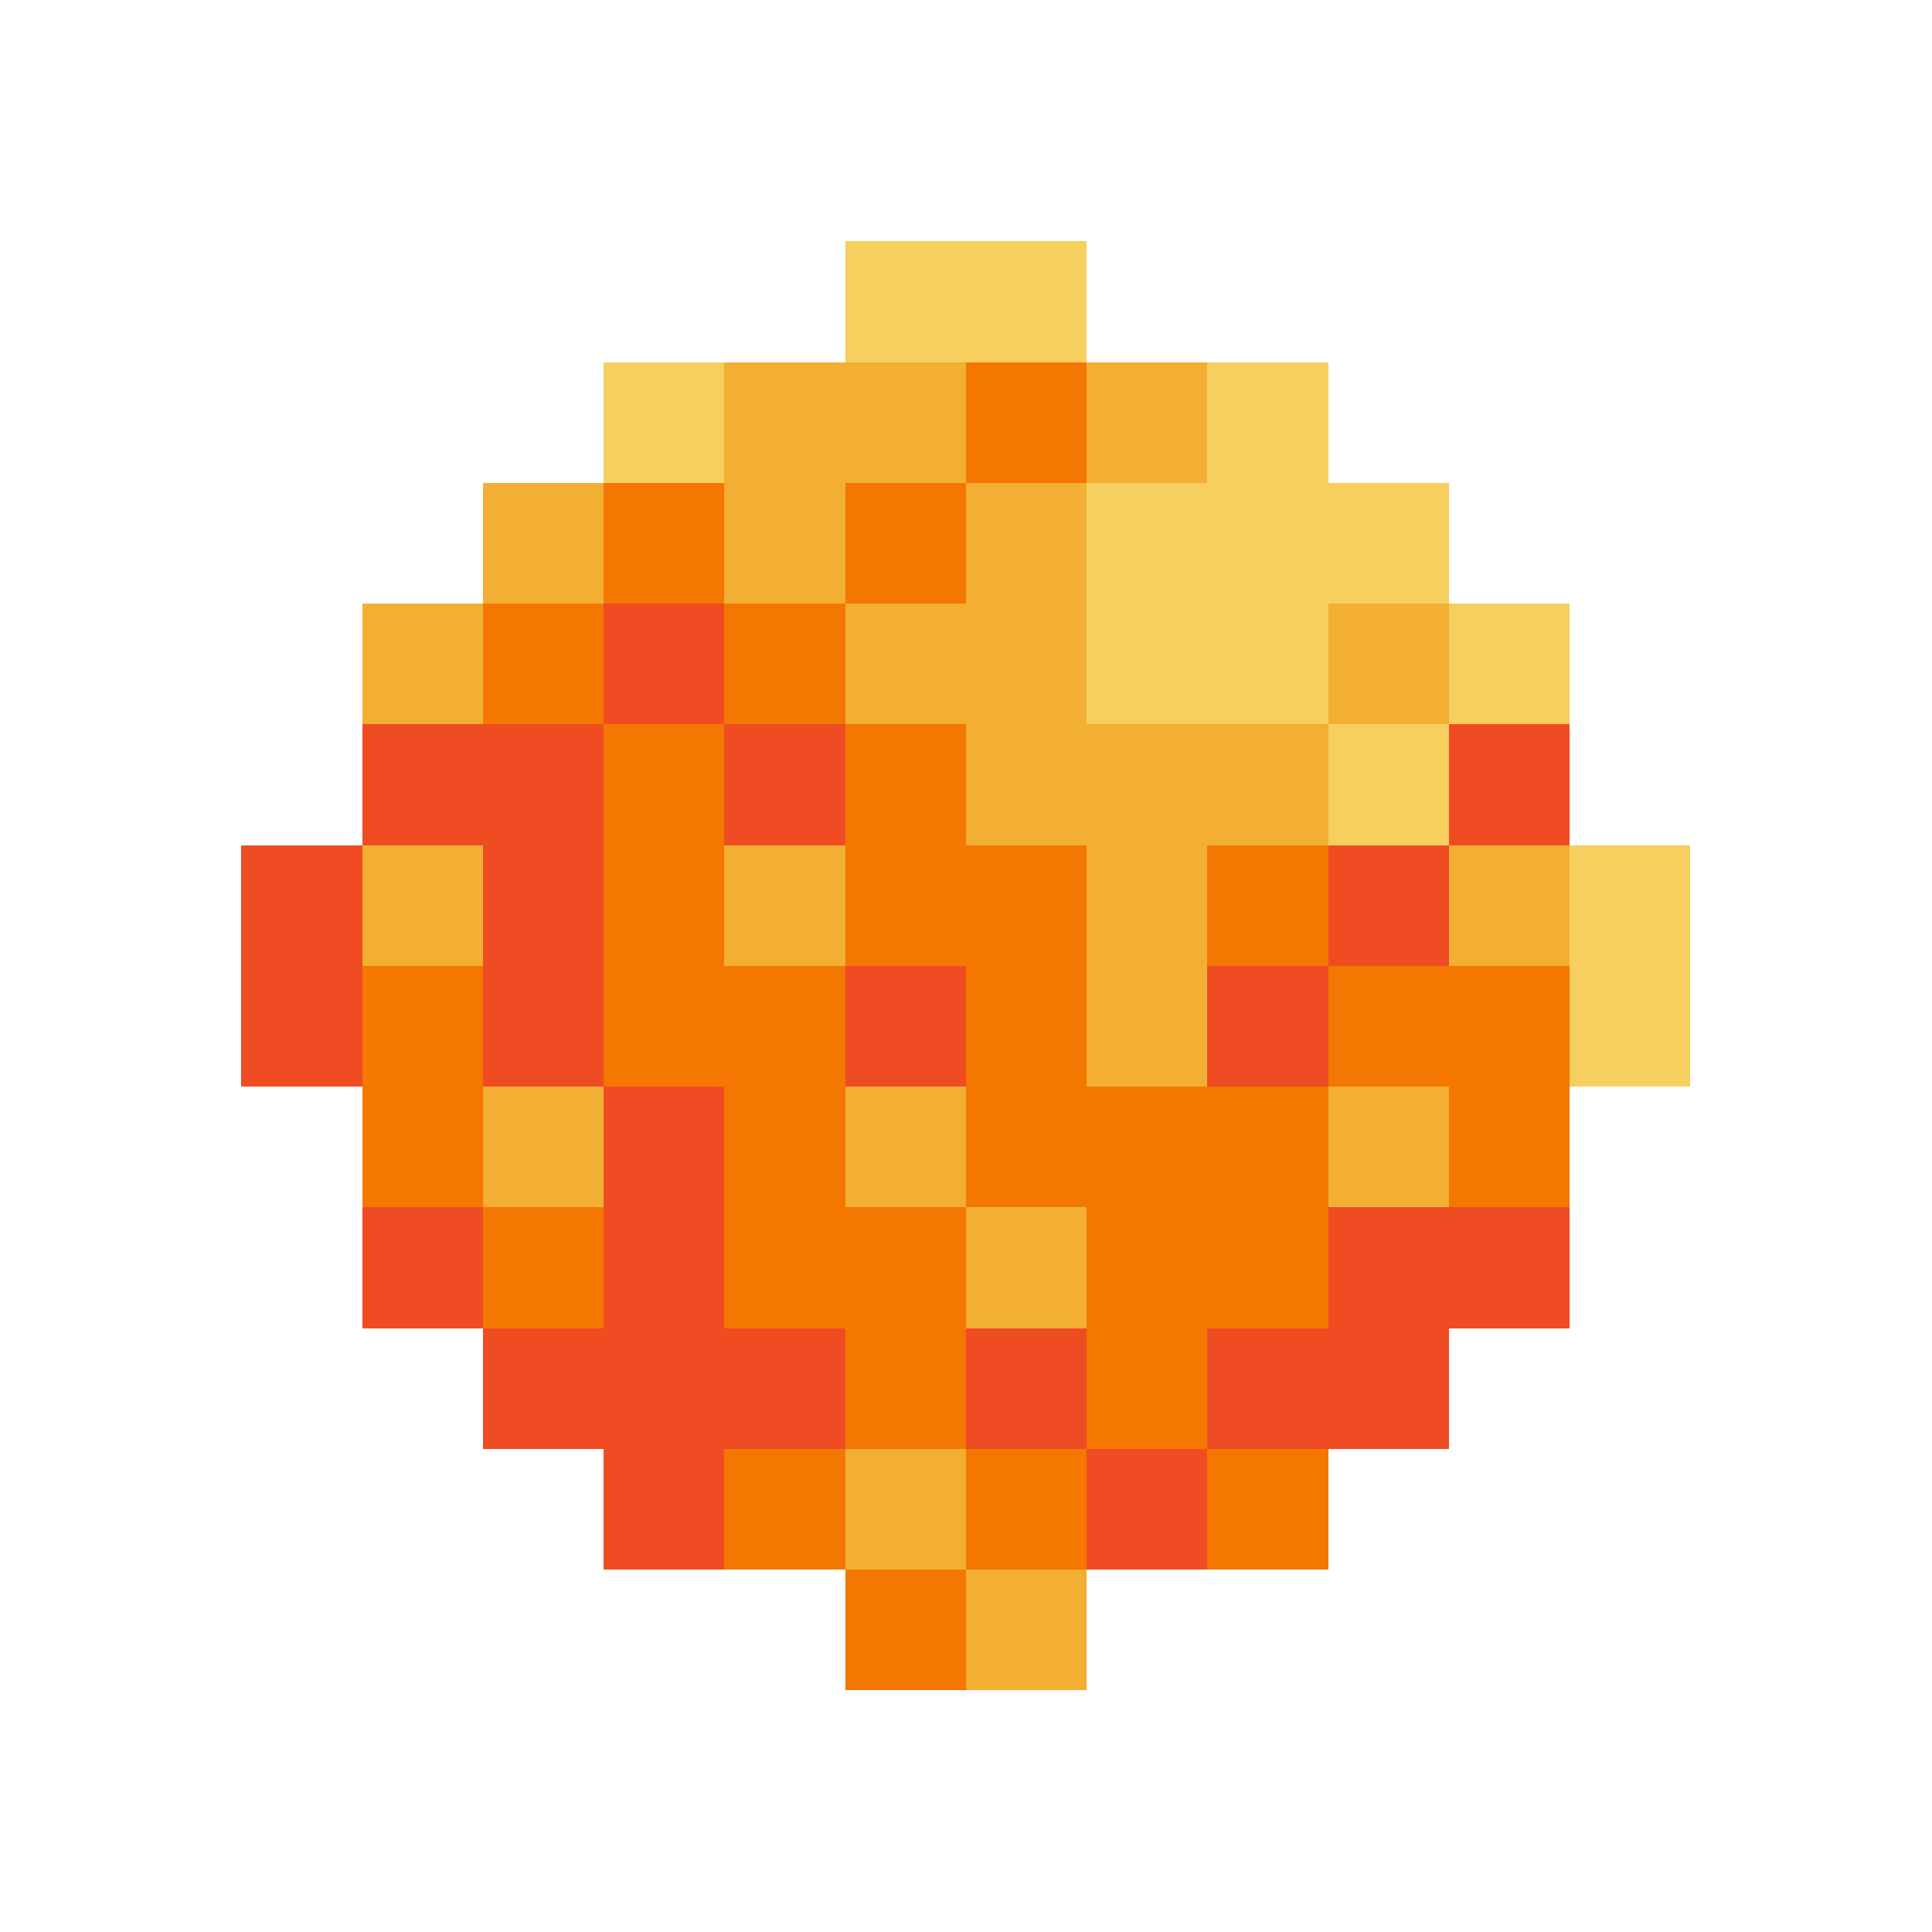 <svg xmlns="http://www.w3.org/2000/svg" shape-rendering="crispEdges" viewBox="0 -0.5 16 16"><path stroke="#f7cf5f" d="M7 2h2M5 3h1m4 0h1M9 4h3M9 5h2m1 0h1m-2 1h1m1 1h1m-1 1h1"/><path stroke="#f3af33" d="M6 3h2m1 0h1M4 4h1m1 0h1m1 0h1M3 5h1m3 0h2m2 0h1M8 6h3M3 7h1m2 0h1m2 0h1m2 0h1M9 8h1M4 9h1m2 0h1m3 0h1m-4 1h1m-2 2h1m0 1h1"/><path stroke="#f37700" d="M8 3h1M5 4h1m1 0h1M4 5h1m1 0h1M5 6h1m1 0h1M5 7h1m1 0h2m1 0h1M3 8h1m1 0h2m1 0h1m2 0h2M3 9h1m2 0h1m1 0h3m1 0h1m-9 1h1m1 0h2m1 0h2m-4 1h1m1 0h1m-4 1h1m1 0h1m1 0h1m-4 1h1"/><path stroke="#f04c23" d="M5 5h1M3 6h2m1 0h1m5 0h1M2 7h1m1 0h1m6 0h1M2 8h1m1 0h1m2 0h1m2 0h1M5 9h1m-3 1h1m1 0h1m5 0h2m-9 1h3m1 0h1m1 0h2m-7 1h1m3 0h1"/></svg>